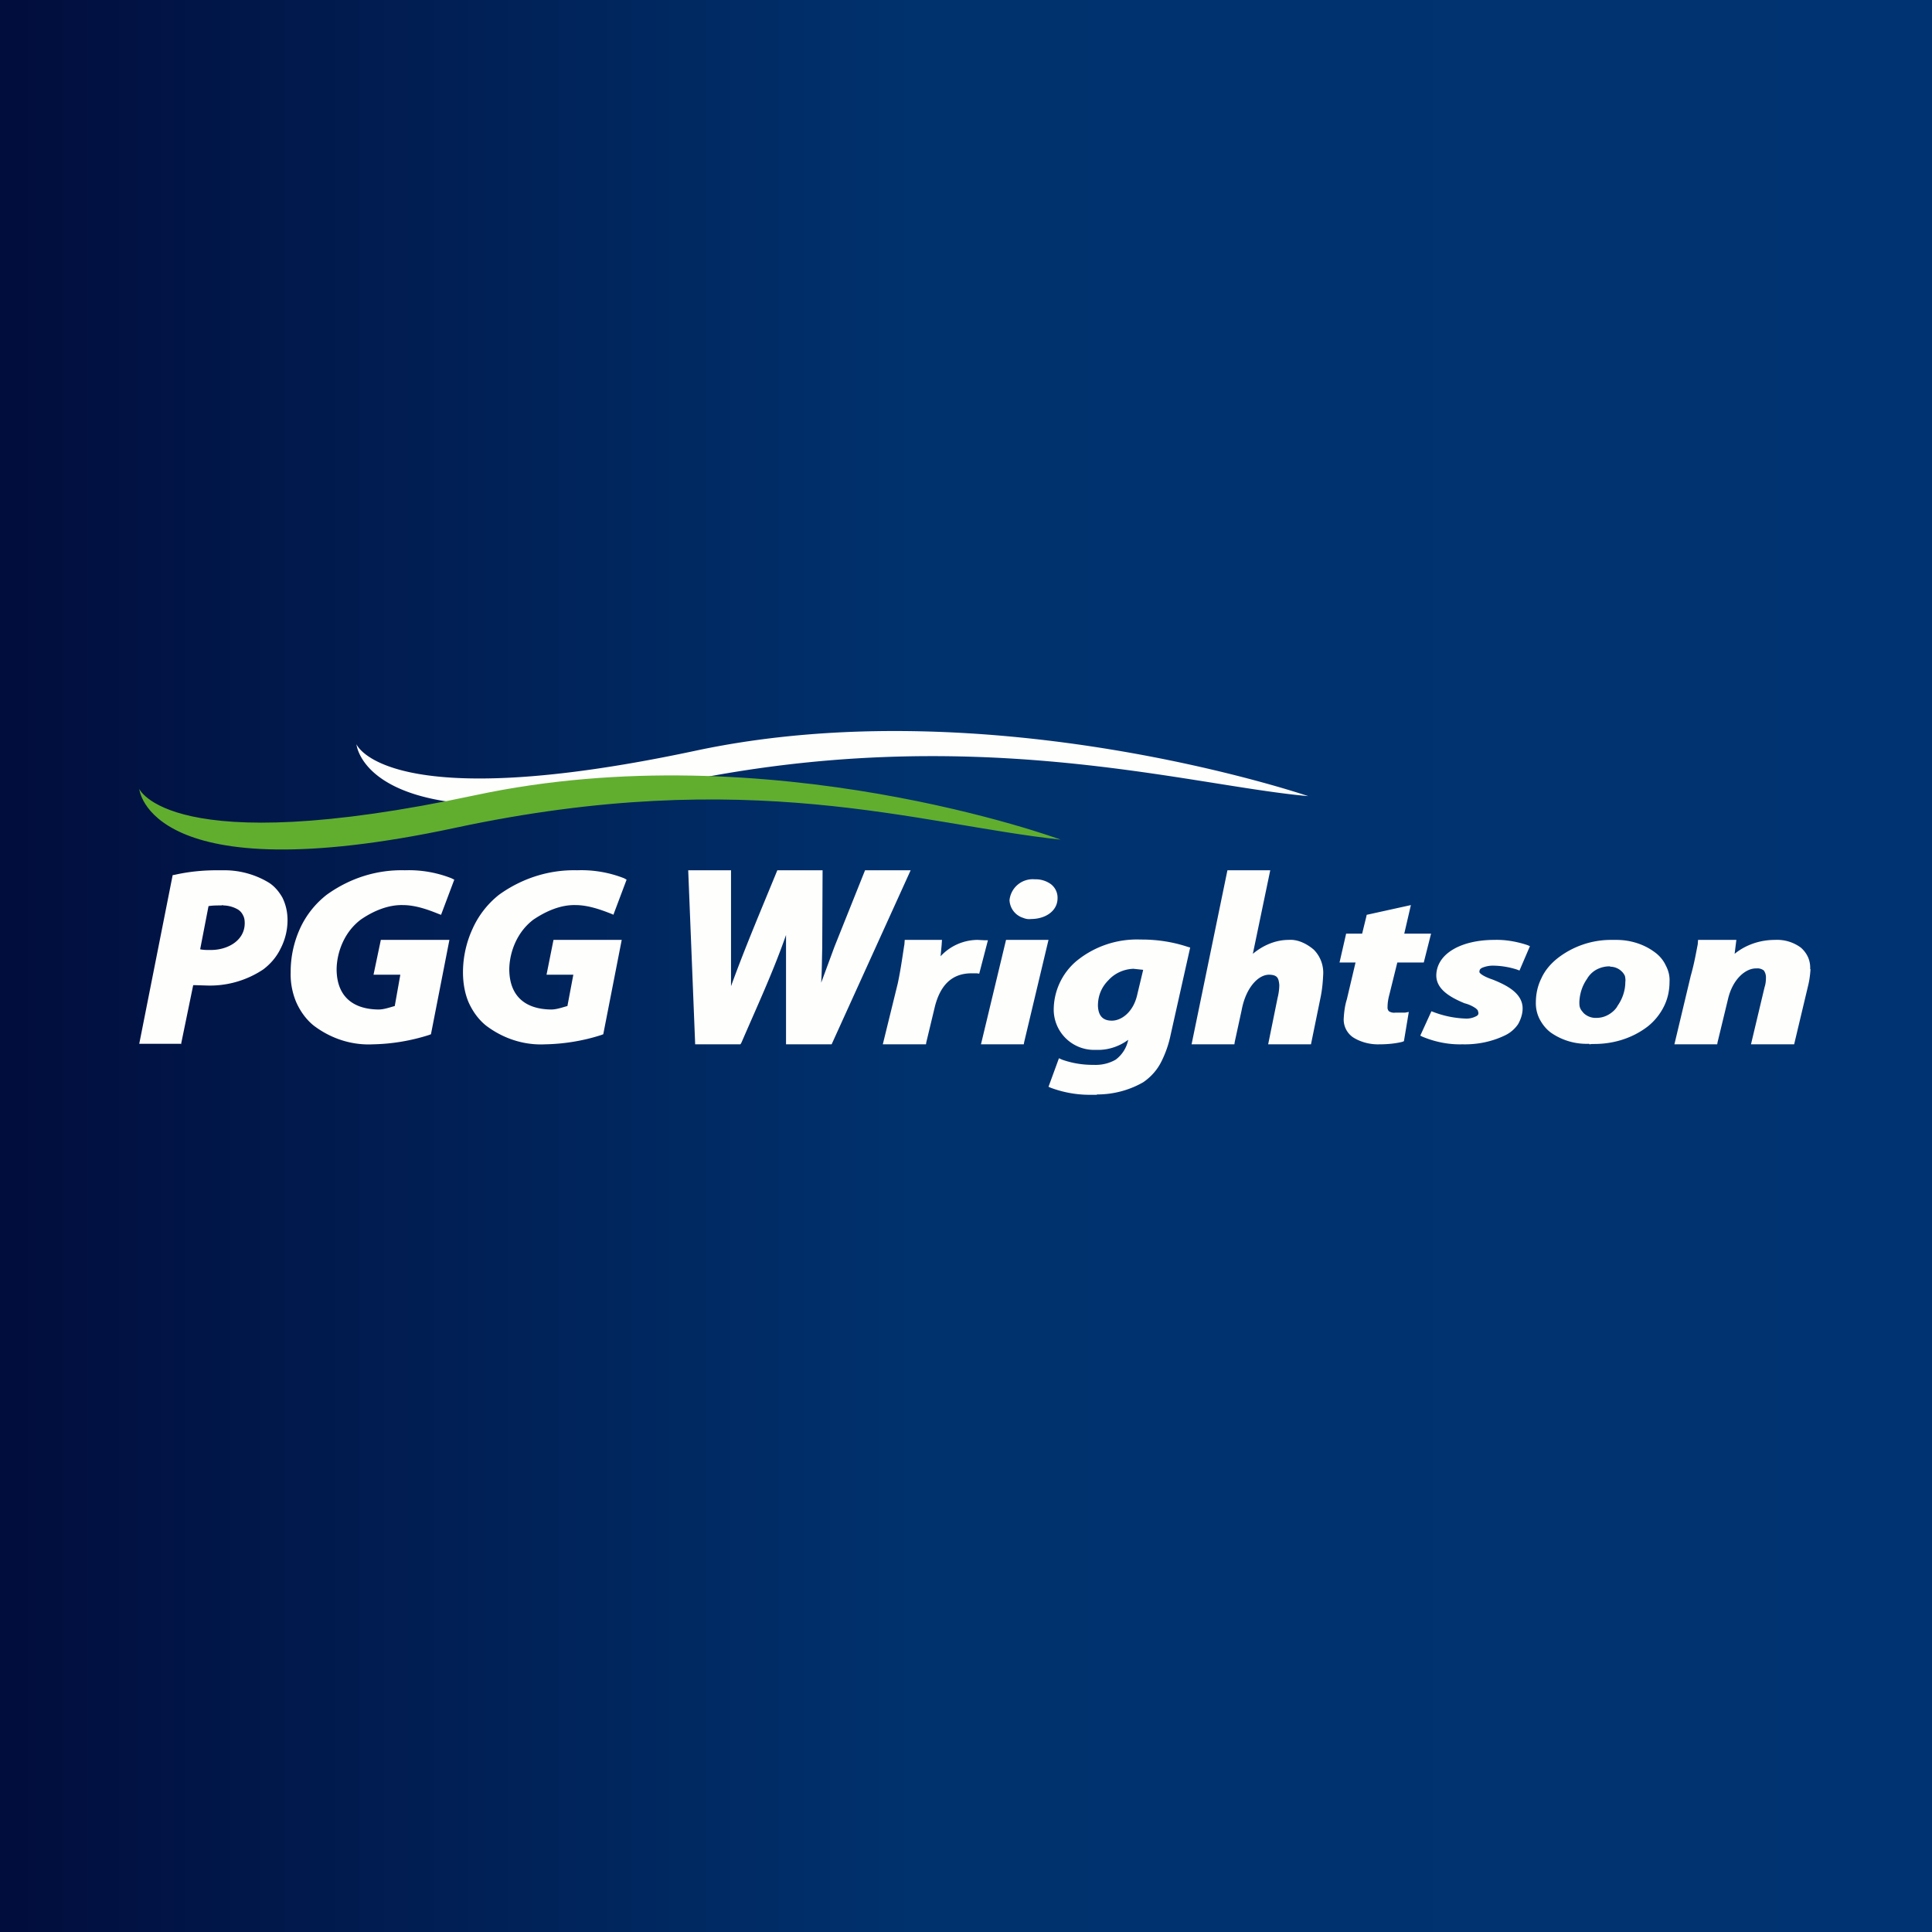 <?xml version="1.0" encoding="UTF-8"?>
<!-- generated by Finnhub -->
<svg viewBox="0 0 55.5 55.5" xmlns="http://www.w3.org/2000/svg">
<rect x="0" y="0" width="55.5" height="55.5" fill="#808080" stroke="none"/>
<path d="M 0,0 H 55.5 V 55.5 H 0 Z" fill="url(#a)"/>
<path d="M 45.65,29.985 C 45.26,30 44.88,29.89 44.56,29.67 C 44.42,29.57 44.31,29.43 44.23,29.28 A 1,1 0 0,1 44.12,28.8 C 44.12,28.56 44.17,28.32 44.28,28.1 C 44.38,27.88 44.54,27.69 44.74,27.53 A 2.5,2.5 0 0,1 46.29,27 H 46.43 C 46.83,27 47.22,27.12 47.53,27.35 C 47.67,27.45 47.78,27.58 47.85,27.73 C 47.93,27.88 47.97,28.04 47.96,28.2 C 47.96,28.45 47.91,28.69 47.8,28.91 A 1.7,1.7 0 0,1 47.33,29.49 C 46.9,29.82 46.36,29.99 45.8,29.99 H 45.73 L 45.66,30 Z M 46.26,27.76 H 46.21 A 0.8,0.8 0 0,0 45.85,27.86 A 0.7,0.7 0 0,0 45.59,28.12 C 45.45,28.32 45.38,28.55 45.37,28.78 C 45.37,28.84 45.37,28.9 45.39,28.95 C 45.41,29.01 45.45,29.05 45.49,29.1 C 45.53,29.14 45.59,29.18 45.64,29.2 A 0.49,0.49 0 0,0 45.87,29.24 C 46,29.24 46.12,29.2 46.22,29.14 C 46.32,29.08 46.42,28.99 46.47,28.89 C 46.61,28.69 46.69,28.45 46.69,28.21 C 46.7,28.15 46.69,28.1 46.68,28.04 A 0.4,0.4 0 0,0 46.58,27.9 A 0.47,0.47 0 0,0 46.25,27.77 Z M 31.5,31.45 H 31.3 C 30.92,31.45 30.54,31.38 30.19,31.25 L 30.12,31.22 L 30.42,30.4 L 30.51,30.44 C 30.79,30.54 31.09,30.59 31.39,30.59 H 31.42 C 31.64,30.6 31.86,30.55 32.05,30.44 A 0.94,0.94 0 0,0 32.41,29.87 C 32.17,30.05 31.86,30.16 31.55,30.16 H 31.42 A 1.16,1.16 0 0,1 30.27,29.03 V 29 A 1.84,1.84 0 0,1 30.92,27.61 A 2.74,2.74 0 0,1 32.76,26.99 H 32.8 C 33.25,26.99 33.7,27.06 34.12,27.2 L 34.19,27.22 L 33.63,29.72 A 3.1,3.1 0 0,1 33.36,30.5 C 33.24,30.74 33.06,30.94 32.84,31.09 C 32.44,31.32 31.98,31.44 31.52,31.44 Z M 32.56,27.83 C 32.28,27.84 32.02,27.96 31.84,28.16 C 31.64,28.36 31.54,28.61 31.54,28.89 C 31.55,29.18 31.68,29.32 31.94,29.32 C 32.22,29.32 32.56,29.07 32.67,28.57 L 32.84,27.86 L 32.56,27.83 Z M 10.24,21.38 S 11.08,23.46 19.96,21.57 C 28.46,19.75 37.58,22.87 37.58,22.87 C 34.08,22.56 27.88,20.69 19.38,22.5 C 10.49,24.4 10.24,21.38 10.24,21.38" fill="rgb(254, 254, 253)"/>
<path d="M 3.99,22.645 S 4.83,24.73 13.67,22.84 C 22.12,21.04 30.47,24.12 30.47,24.12 C 26.37,23.68 21.54,21.97 13.08,23.78 C 4.25,25.67 4,22.66 4,22.66 Z" fill="rgb(97, 174, 47)"/>
<path d="M 5.19,29.985 H 4 L 4.96,25.14 L 5.02,25.13 C 5.42,25.04 5.82,25 6.23,25 H 6.45 C 6.87,25 7.3,25.11 7.68,25.33 C 7.86,25.43 8,25.59 8.11,25.78 C 8.21,25.98 8.26,26.2 8.26,26.43 C 8.26,26.72 8.19,27 8.06,27.25 C 7.94,27.5 7.76,27.7 7.56,27.85 A 2.76,2.76 0 0,1 5.92,28.31 L 5.59,28.3 H 5.55 L 5.2,30 Z M 6.4,26 L 6.36,26.01 C 6.23,26.01 6.11,26.01 5.99,26.03 L 5.75,27.27 C 5.84,27.29 5.93,27.29 6.02,27.29 H 6.06 C 6.54,27.29 7.03,27.02 7.03,26.52 C 7.03,26.44 7.02,26.36 6.98,26.29 A 0.39,0.39 0 0,0 6.84,26.13 A 0.87,0.87 0 0,0 6.41,26.01 Z M 12.67,26.28 L 13.05,25.27 L 12.97,25.23 A 3.35,3.35 0 0,0 11.63,25 C 10.83,24.98 10.06,25.22 9.39,25.7 A 2.6,2.6 0 0,0 8.62,26.67 A 3,3 0 0,0 8.35,27.93 C 8.34,28.23 8.4,28.53 8.51,28.79 C 8.63,29.06 8.8,29.29 9.01,29.46 C 9.51,29.84 10.11,30.03 10.71,30 C 11.25,29.99 11.8,29.9 12.33,29.73 L 12.38,29.71 L 12.91,27 H 10.94 L 10.73,28 H 11.5 L 11.34,28.9 C 11.19,28.94 11.03,29 10.87,29 C 10.11,28.99 9.68,28.6 9.67,27.86 C 9.67,27.58 9.74,27.29 9.86,27.04 S 10.15,26.58 10.36,26.42 C 10.72,26.17 11.15,25.99 11.57,26 C 11.92,26 12.27,26.12 12.59,26.25 L 12.67,26.28 Z M 17.62,26.28 L 18,25.27 L 17.93,25.23 A 3.36,3.36 0 0,0 16.58,25 C 15.79,24.98 15.01,25.22 14.34,25.7 A 2.6,2.6 0 0,0 13.58,26.67 A 3,3 0 0,0 13.3,27.93 C 13.3,28.23 13.35,28.53 13.46,28.79 C 13.58,29.06 13.75,29.29 13.96,29.46 C 14.46,29.84 15.06,30.03 15.66,30 C 16.2,29.99 16.76,29.9 17.28,29.73 L 17.33,29.71 L 17.86,27 H 15.9 L 15.7,28 H 16.47 L 16.3,28.9 C 16.15,28.94 15.99,29 15.83,29 C 15.07,28.99 14.64,28.6 14.63,27.86 C 14.63,27.58 14.7,27.29 14.82,27.04 S 15.11,26.58 15.32,26.42 C 15.69,26.17 16.11,25.99 16.53,26 C 16.88,26 17.23,26.12 17.56,26.25 L 17.63,26.28 Z M 23.89,30 L 26.16,25 H 24.85 L 23.97,27.2 L 23.59,28.23 C 23.61,27.93 23.61,27.61 23.62,27.24 L 23.63,25 H 22.33 C 21.88,26.1 21.41,27.2 21,28.33 V 25 H 19.77 L 19.97,30 H 21.27 L 21.3,29.95 C 21.74,28.93 22.21,27.92 22.58,26.86 V 30 H 23.88 Z M 28.13,27.97 L 28.38,27.01 H 28.28 L 28.08,27 A 1.46,1.46 0 0,0 27.02,27.47 L 27.05,27.15 L 27.06,27 H 25.99 L 25.98,27.13 C 25.94,27.37 25.88,27.83 25.79,28.25 L 25.36,30 H 26.6 L 26.61,29.94 L 26.86,28.9 C 27,28.37 27.29,27.96 27.91,27.96 H 28.06 L 28.13,27.97 Z M 30.12,27 H 28.9 L 28.18,30 H 29.41 L 29.42,29.94 L 30.12,27 Z M 30.38,25.8 A 0.49,0.49 0 0,0 30.19,25.4 A 0.74,0.74 0 0,0 29.73,25.26 A 0.67,0.67 0 0,0 29,25.86 A 0.56,0.56 0 0,0 29.4,26.37 C 29.47,26.4 29.55,26.41 29.62,26.4 C 30.02,26.4 30.38,26.18 30.38,25.8 M 37.94,28.63 C 37.98,28.43 38,28.23 38.01,28.01 A 0.94,0.94 0 0,0 37.74,27.28 C 37.54,27.11 37.28,26.98 37.02,27 C 36.65,27 36.29,27.15 35.99,27.4 L 36.49,25 H 35.26 L 34.23,30 H 35.46 L 35.47,29.93 L 35.67,29.01 C 35.79,28.37 36.15,27.99 36.47,28 C 36.7,28.01 36.73,28.1 36.75,28.29 C 36.75,28.42 36.73,28.55 36.7,28.67 L 36.43,30 H 37.66 L 37.94,28.63 Z M 41.11,26.82 H 40.34 L 40.53,26 L 39.26,26.28 L 39.25,26.33 L 39.13,26.82 H 38.67 L 38.48,27.65 H 38.94 L 38.69,28.71 C 38.63,28.9 38.61,29.09 38.6,29.27 A 0.62,0.62 0 0,0 38.87,29.8 C 39.09,29.94 39.37,30.01 39.63,30 C 39.85,30 40.07,29.98 40.28,29.93 L 40.33,29.91 L 40.47,29.07 L 40.36,29.09 H 40.08 A 0.27,0.27 0 0,1 39.9,29.05 A 0.15,0.15 0 0,1 39.86,28.93 C 39.86,28.81 39.88,28.69 39.91,28.58 L 40.14,27.65 H 40.9 L 41.11,26.82 Z M 43.65,27.88 L 43.95,27.18 L 43.88,27.15 C 43.58,27.05 43.25,26.99 42.93,27 C 41.98,27 41.27,27.39 41.26,28.02 C 41.26,28.42 41.66,28.65 42.07,28.82 C 42.19,28.85 42.3,28.9 42.4,28.97 L 42.45,29.02 L 42.47,29.09 C 42.47,29.12 42.47,29.14 42.45,29.16 A 0.14,0.14 0 0,1 42.39,29.2 A 0.58,0.58 0 0,1 42.1,29.26 A 2.86,2.86 0 0,1 41.2,29.08 L 41.12,29.05 L 40.8,29.75 L 40.86,29.78 C 41.22,29.93 41.61,30.01 42,30 H 42.02 C 42.45,30.01 42.87,29.92 43.24,29.74 A 0.94,0.94 0 0,0 43.61,29.42 C 43.69,29.28 43.74,29.12 43.74,28.97 C 43.74,28.53 43.28,28.3 42.88,28.14 C 42.58,28.04 42.48,27.94 42.5,27.91 C 42.5,27.86 42.52,27.83 42.58,27.8 C 42.68,27.76 42.78,27.74 42.88,27.74 C 43.11,27.74 43.35,27.78 43.57,27.85 L 43.65,27.88 Z M 52,27.84 A 0.75,0.75 0 0,0 51.94,27.5 A 0.8,0.8 0 0,0 51.73,27.22 A 1.15,1.15 0 0,0 50.99,27 C 50.56,27 50.15,27.14 49.83,27.4 L 49.88,27 H 48.78 L 48.77,27.13 C 48.72,27.38 48.67,27.68 48.57,28.03 L 48.1,30 H 49.33 L 49.34,29.94 L 49.64,28.7 C 49.78,28.1 50.17,27.81 50.45,27.82 A 0.3,0.3 0 0,1 50.67,27.88 C 50.71,27.94 50.73,28 50.73,28.08 C 50.73,28.18 50.72,28.27 50.69,28.36 L 50.3,30 H 51.54 L 51.94,28.32 C 51.98,28.16 52,28 52.01,27.84" fill="rgb(254, 254, 253)"/>
<defs>
<linearGradient id="a" x2="56" y1="28" y2="28" gradientUnits="userSpaceOnUse">
<stop stop-color="rgb(1, 13, 60)" offset="0"/>
<stop stop-color="rgb(0, 50, 110)" offset=".47"/>
<stop stop-color="rgb(0, 51, 113)" offset="1"/>
</linearGradient>
</defs>
</svg>
